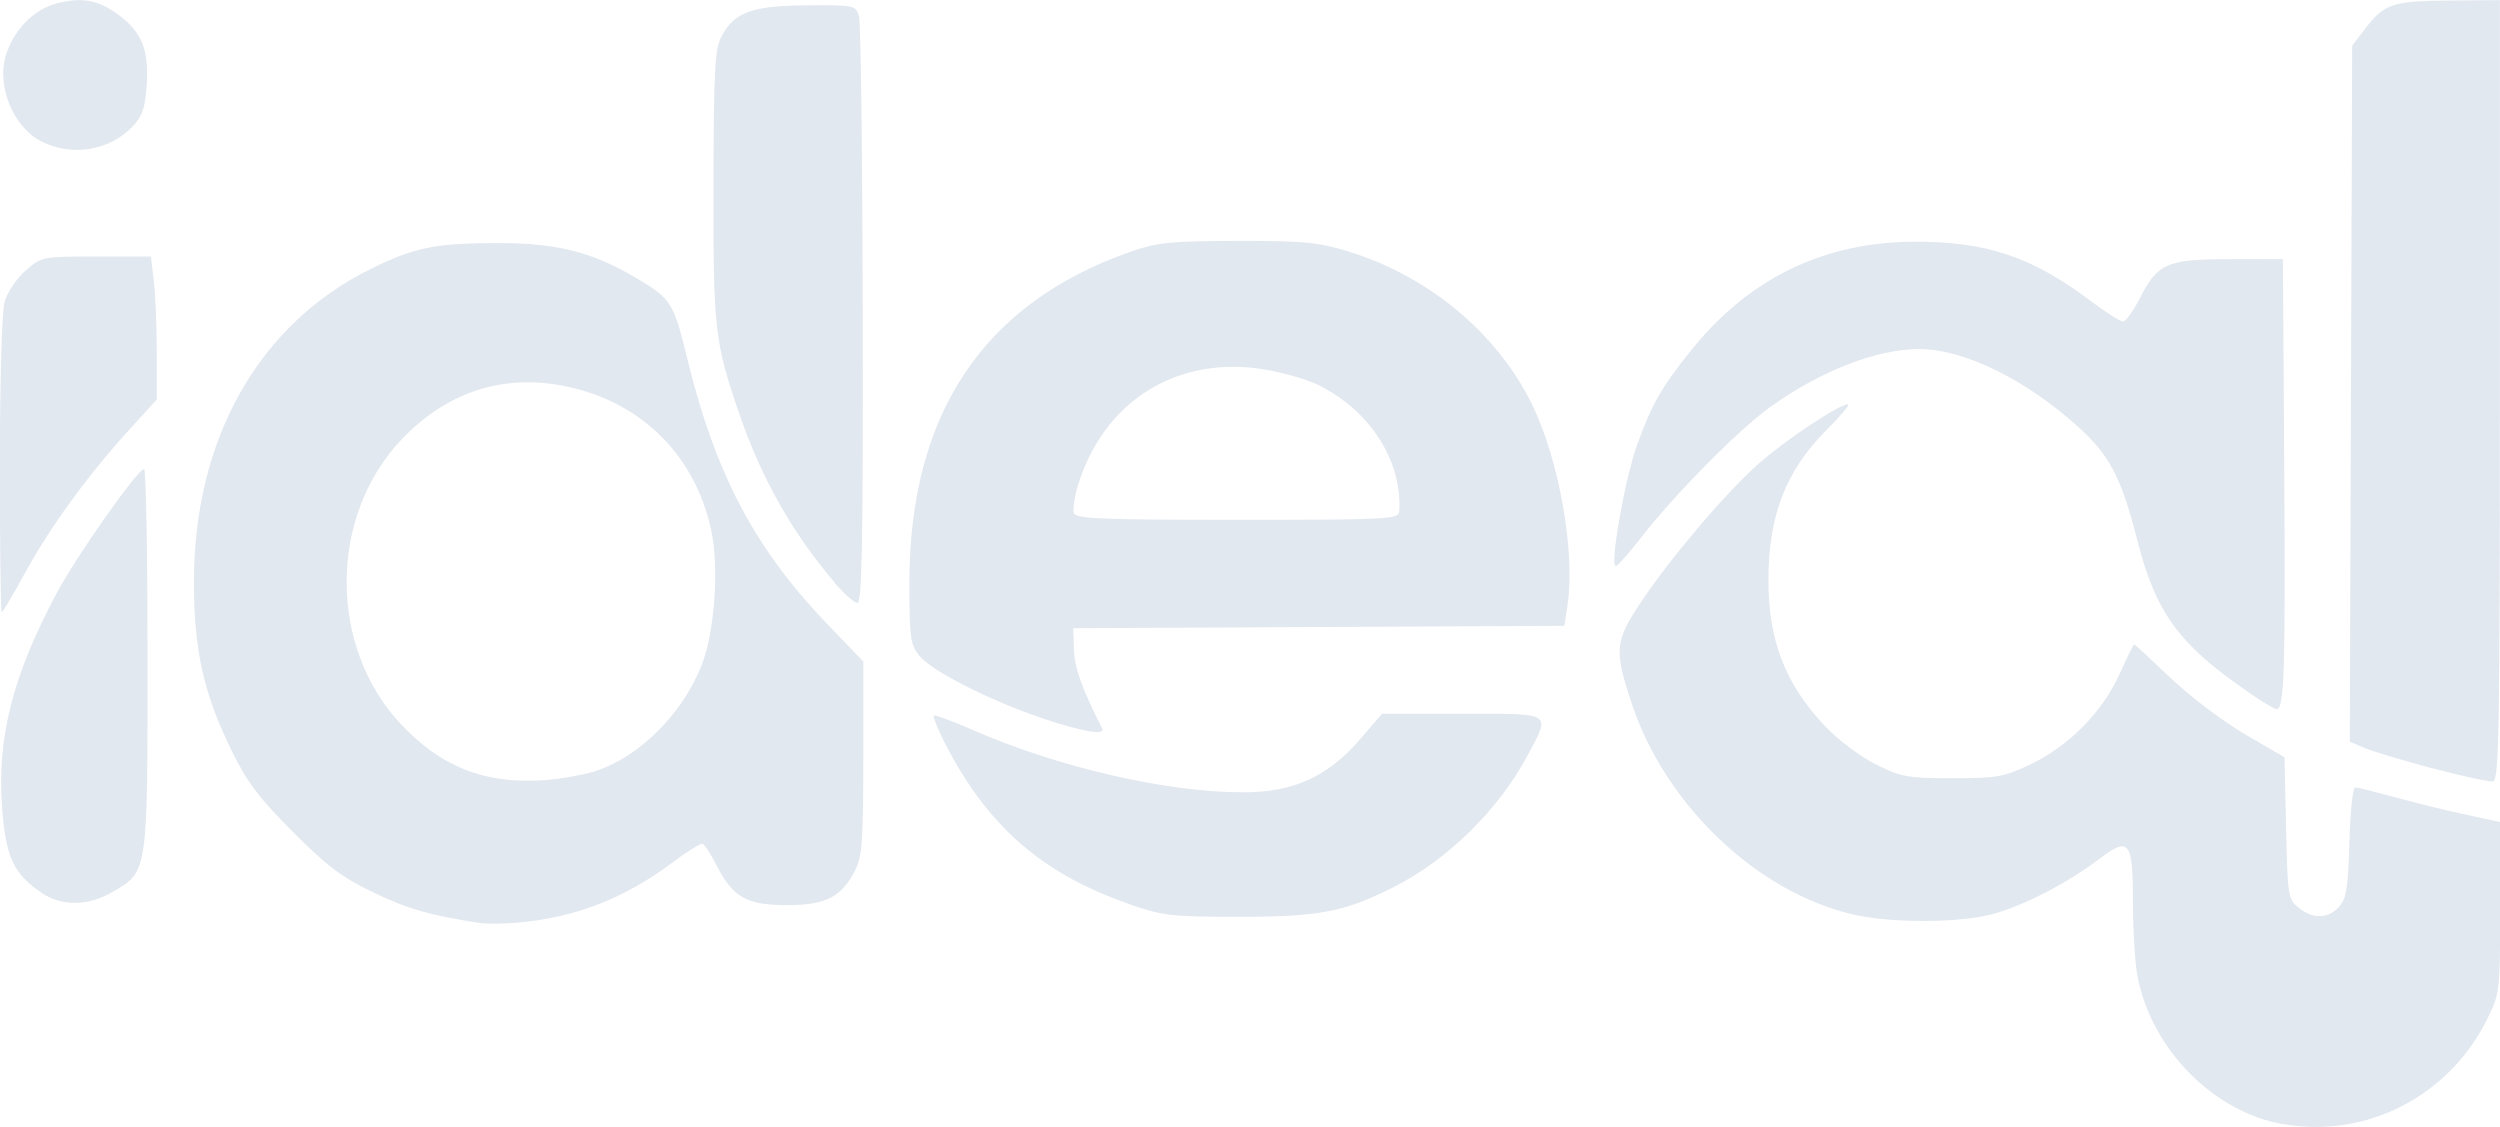 <?xml version="1.0" encoding="UTF-8" standalone="no"?>
<!-- Created with Inkscape (http://www.inkscape.org/) -->

<svg
   width="18.771mm"
   height="8.462mm"
   viewBox="0 0 18.771 8.462"
   version="1.1"
   id="svg5"
   xml:space="preserve"
   inkscape:version="1.2.2 (732a01da63, 2022-12-09)"
   sodipodi:docname="portofolio logo.svg"
   xmlns:inkscape="http://www.inkscape.org/namespaces/inkscape"
   xmlns:sodipodi="http://sodipodi.sourceforge.net/DTD/sodipodi-0.dtd"
   xmlns="http://www.w3.org/2000/svg"
   xmlns:svg="http://www.w3.org/2000/svg"><sodipodi:namedview
     id="namedview7"
     pagecolor="#ffffff"
     bordercolor="#000000"
     borderopacity="0.25"
     inkscape:showpageshadow="2"
     inkscape:pageopacity="0.0"
     inkscape:pagecheckerboard="0"
     inkscape:deskcolor="#d1d1d1"
     inkscape:document-units="mm"
     showgrid="false"
     inkscape:zoom="2.0913616"
     inkscape:cx="-2261.2063"
     inkscape:cy="3613.6745"
     inkscape:window-width="1920"
     inkscape:window-height="991"
     inkscape:window-x="-9"
     inkscape:window-y="-9"
     inkscape:window-maximized="1"
     inkscape:current-layer="layer1"
     showguides="false" /><defs
     id="defs2" /><g
     inkscape:label="Layer 1"
     inkscape:groupmode="layer"
     id="layer1"
     transform="translate(381.372,-942.289)"><path
       style="fill:#e2e8f0;fill-opacity:1;stroke-width:0.035"
       d="m -364.225,950.731 c -0.526,-0.09 -0.994,-0.565 -1.098,-1.112 -0.019,-0.098 -0.034,-0.346 -0.034,-0.551 0,-0.466 -0.027,-0.501 -0.251,-0.331 -0.239,0.182 -0.576,0.356 -0.805,0.416 -0.26,0.068 -0.767,0.068 -1.051,0.001 -0.72,-0.17 -1.403,-0.822 -1.655,-1.579 -0.134,-0.402 -0.128,-0.469 0.06,-0.753 0.227,-0.342 0.643,-0.832 0.891,-1.051 0.204,-0.18 0.605,-0.447 0.672,-0.447 0.018,0 -0.055,0.087 -0.161,0.193 -0.306,0.306 -0.436,0.642 -0.437,1.124 -0.001,0.454 0.126,0.784 0.423,1.098 0.099,0.105 0.264,0.229 0.383,0.289 0.193,0.096 0.237,0.104 0.576,0.104 0.335,-2e-5 0.386,-0.009 0.584,-0.103 0.286,-0.135 0.541,-0.393 0.67,-0.678 0.056,-0.123 0.105,-0.224 0.11,-0.224 0.005,1.3e-4 0.127,0.113 0.272,0.251 0.145,0.138 0.397,0.329 0.56,0.424 l 0.297,0.173 0.012,0.532 c 0.011,0.51 0.015,0.534 0.094,0.598 0.107,0.086 0.221,0.084 0.303,-0.007 0.056,-0.061 0.068,-0.139 0.078,-0.485 0.006,-0.227 0.026,-0.412 0.043,-0.412 0.017,0 0.152,0.034 0.3,0.074 0.148,0.041 0.386,0.1 0.529,0.13 l 0.26,0.056 v 0.641 c 0,0.627 -0.002,0.645 -0.094,0.833 -0.285,0.581 -0.904,0.903 -1.53,0.795 z m -13.542,-1.511 c -0.386,-0.061 -0.54,-0.105 -0.797,-0.228 -0.242,-0.116 -0.35,-0.197 -0.609,-0.457 -0.256,-0.256 -0.343,-0.372 -0.46,-0.61 -0.21,-0.428 -0.283,-0.754 -0.283,-1.266 0,-1.076 0.487,-1.937 1.33,-2.352 0.328,-0.161 0.483,-0.193 0.958,-0.193 0.431,-1.2e-4 0.698,0.066 1.015,0.252 0.284,0.166 0.296,0.185 0.405,0.63 0.211,0.858 0.505,1.413 1.047,1.978 l 0.271,0.282 -7e-5,0.724 c -4e-5,0.621 -0.009,0.741 -0.061,0.843 -0.103,0.202 -0.22,0.262 -0.511,0.262 -0.303,0 -0.408,-0.059 -0.529,-0.297 -0.043,-0.085 -0.091,-0.158 -0.106,-0.163 -0.015,-0.005 -0.112,0.055 -0.216,0.133 -0.368,0.277 -0.741,0.422 -1.177,0.459 -0.105,0.009 -0.23,0.01 -0.277,0.002 z m 0.867,-1.142 c 0.329,-0.105 0.658,-0.435 0.799,-0.802 0.096,-0.249 0.129,-0.734 0.068,-1.011 -0.127,-0.58 -0.553,-0.984 -1.143,-1.085 -0.448,-0.077 -0.855,0.065 -1.183,0.411 -0.547,0.579 -0.547,1.559 0,2.138 0.308,0.326 0.64,0.452 1.094,0.416 0.114,-0.009 0.278,-0.039 0.364,-0.066 z m 3.994,0.994 c -0.648,-0.226 -1.059,-0.588 -1.375,-1.211 -0.052,-0.102 -0.087,-0.192 -0.08,-0.199 0.008,-0.008 0.137,0.04 0.288,0.106 0.647,0.283 1.466,0.472 2.042,0.47 0.372,-0.001 0.628,-0.118 0.868,-0.395 l 0.168,-0.195 h 0.6 c 0.689,0 0.667,-0.014 0.495,0.309 -0.219,0.412 -0.603,0.789 -1.01,0.994 -0.369,0.186 -0.562,0.223 -1.172,0.222 -0.503,-5.3e-4 -0.557,-0.007 -0.826,-0.1 z m -8.157,-0.082 c -0.206,-0.139 -0.265,-0.266 -0.293,-0.63 -0.04,-0.527 0.077,-0.992 0.405,-1.609 0.15,-0.283 0.612,-0.94 0.661,-0.94 0.014,-10e-6 0.026,0.641 0.026,1.425 0,1.612 0.002,1.595 -0.259,1.748 -0.187,0.11 -0.384,0.112 -0.541,0.007 z m 17.962,-0.93 c -0.218,-0.058 -0.448,-0.127 -0.512,-0.153 l -0.116,-0.049 0.009,-2.613 0.009,-2.613 0.097,-0.127 c 0.143,-0.187 0.207,-0.209 0.631,-0.212 l 0.381,-0.003 v 2.929 c 0,2.577 -0.006,2.93 -0.052,2.937 -0.029,0.004 -0.23,-0.039 -0.448,-0.097 z m -10.445,-0.378 c -0.402,-0.136 -0.834,-0.357 -0.925,-0.471 -0.066,-0.084 -0.073,-0.137 -0.073,-0.547 0.001,-1.269 0.556,-2.1 1.664,-2.486 0.198,-0.069 0.294,-0.079 0.797,-0.08 0.5,-10e-4 0.604,0.009 0.832,0.078 0.604,0.185 1.119,0.613 1.382,1.149 0.203,0.413 0.326,1.109 0.267,1.505 l -0.024,0.158 -1.844,0.009 -1.844,0.009 0.006,0.163 c 0.005,0.138 0.059,0.288 0.212,0.591 0.027,0.053 -0.158,0.021 -0.451,-0.078 z m 2.68,-1.551 c 0.023,-0.378 -0.212,-0.75 -0.598,-0.947 -0.081,-0.041 -0.262,-0.095 -0.403,-0.119 -0.66,-0.115 -1.219,0.232 -1.413,0.874 -0.026,0.086 -0.038,0.178 -0.028,0.204 0.015,0.041 0.222,0.049 1.228,0.049 1.127,0 1.21,-0.004 1.213,-0.061 z m 6.354,1.34 c -0.505,-0.35 -0.675,-0.586 -0.813,-1.128 -0.12,-0.471 -0.207,-0.637 -0.451,-0.856 -0.392,-0.352 -0.853,-0.577 -1.184,-0.577 -0.321,0 -0.737,0.161 -1.119,0.434 -0.236,0.168 -0.718,0.656 -0.969,0.979 -0.092,0.119 -0.179,0.217 -0.192,0.217 -0.047,0 0.066,-0.645 0.157,-0.902 0.111,-0.31 0.18,-0.433 0.408,-0.718 0.431,-0.538 0.991,-0.812 1.67,-0.816 0.542,-0.003 0.886,0.111 1.323,0.439 0.117,0.088 0.229,0.16 0.25,0.16 0.021,0 0.077,-0.078 0.126,-0.173 0.134,-0.264 0.201,-0.294 0.674,-0.295 l 0.401,-8e-4 0.01,1.577 c 0.009,1.523 10e-4,1.803 -0.058,1.803 -0.015,0 -0.12,-0.064 -0.232,-0.142 z m -16.861,-1.687 c 1.1e-4,-0.64 0.015,-1.154 0.035,-1.228 0.02,-0.071 0.089,-0.174 0.157,-0.234 0.121,-0.106 0.123,-0.107 0.532,-0.107 h 0.41 l 0.022,0.182 c 0.012,0.1 0.022,0.342 0.022,0.537 v 0.355 l -0.214,0.235 c -0.304,0.334 -0.592,0.73 -0.776,1.069 -0.088,0.161 -0.166,0.293 -0.174,0.293 -0.008,0 -0.014,-0.495 -0.014,-1.101 z m 6.271,0.883 c -0.324,-0.381 -0.553,-0.786 -0.722,-1.279 -0.182,-0.53 -0.193,-0.629 -0.191,-1.71 0.002,-0.877 0.01,-1.02 0.061,-1.117 0.096,-0.181 0.23,-0.23 0.645,-0.232 0.357,-0.002 0.362,-10e-4 0.387,0.085 0.013,0.048 0.026,1.058 0.028,2.245 0.003,1.706 -0.006,2.158 -0.04,2.157 -0.024,-7.9e-4 -0.099,-0.067 -0.168,-0.147 z m -5.967,-3.32 c -0.204,-0.108 -0.329,-0.414 -0.26,-0.639 0.06,-0.197 0.212,-0.351 0.389,-0.395 0.188,-0.047 0.308,-0.024 0.46,0.089 0.172,0.128 0.226,0.262 0.21,0.518 -0.011,0.172 -0.032,0.238 -0.099,0.311 -0.176,0.191 -0.466,0.239 -0.7,0.116 z"
       id="path11882"
       inkscape:export-filename="OneDrive\Desktop\partner8.png"
       inkscape:export-xdpi="96"
       inkscape:export-ydpi="96" /></g></svg>
